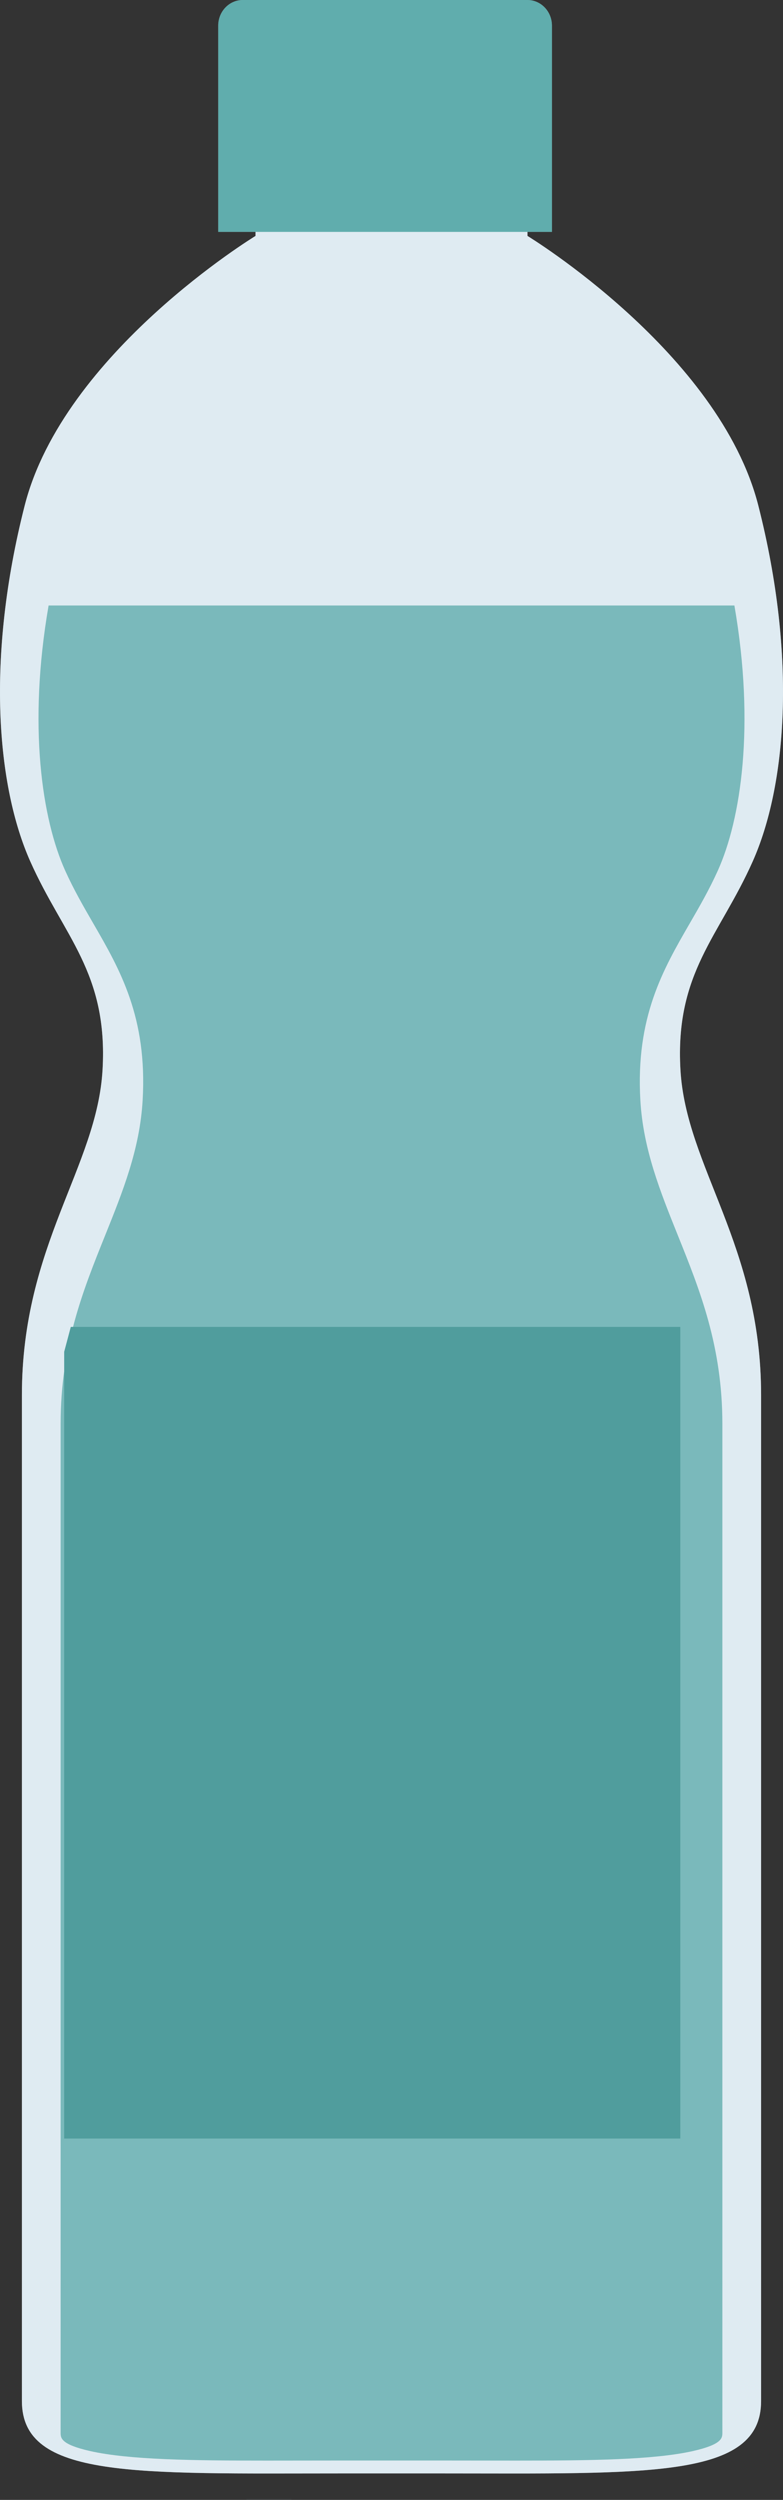 <?xml version="1.0" encoding="UTF-8"?>
<svg width="106px" height="338px" viewBox="0 0 106 338" version="1.1" xmlns="http://www.w3.org/2000/svg" xmlns:xlink="http://www.w3.org/1999/xlink">
    <rect x="0" y="0" width="106" height="338" fill="#333333" stroke="none"/>
    <title>illust_bottle</title>
    <g id="Page-4" stroke="none" stroke-width="1" fill="none" fill-rule="evenodd">
        <g id="1.0MAIN-ver4" transform="translate(-422, -23650)">
            <g id="Group-33" transform="translate(165, 22091)">
                <g id="illust_bottle" transform="translate(257, 1559)">
                    <g id="illust/bottle/emerald-copy-3">
                        <path d="M101.904,116.456 C106.423,106.309 107.929,89.023 102.657,68.353 C97.387,47.685 71.408,31.901 71.408,31.901 L71.408,24.385 L34.591,24.385 L34.591,31.901 C34.591,31.901 8.614,47.685 3.343,68.353 C-1.928,89.023 -0.422,106.309 4.095,116.456 C8.614,126.602 14.637,131.487 13.884,144.64 C13.132,157.793 2.966,168.315 2.966,188.608 L2.966,324.647 C2.966,335.169 18.402,334.418 46.263,334.418 L59.737,334.418 C87.597,334.418 103.034,335.169 103.034,324.647 L103.034,188.608 C103.034,168.315 92.868,157.793 92.116,144.64 C91.363,131.487 97.387,126.602 101.904,116.456" id="Fill-1-Copy-2" fill="#F0F0F0"></path>
                        <path d="M97.171,117.723 C100.304,110.792 102.24,98.133 99.42,81.865 L6.58,81.865 C3.76,98.133 5.696,110.792 8.829,117.723 C10.001,120.315 11.331,122.611 12.617,124.833 C16.229,131.072 19.964,137.522 19.31,148.773 C18.926,155.373 16.641,161.05 14.222,167.061 C11.265,174.406 8.207,182.001 8.207,192.513 L8.207,328.908 C8.207,329.615 8.207,330.494 12.212,331.398 C17.502,332.59 26.164,332.687 36.108,332.687 C37.629,332.687 44.314,332.676 46.143,332.676 L59.857,332.676 C61.686,332.676 68.371,332.687 69.892,332.687 C79.836,332.687 88.498,332.59 93.788,331.398 C97.792,330.494 97.792,329.615 97.792,328.908 L97.792,192.513 C97.792,182.001 94.735,174.406 91.778,167.061 C89.358,161.05 87.073,155.373 86.69,148.773 C86.036,137.522 89.772,131.072 93.383,124.833 C94.67,122.611 96,120.315 97.171,117.723" id="Fill-3-Copy-2" fill-opacity="0.8" fill="#C0C0C0"></path>
                        <polygon id="Fill-6-Copy-2" fill="#A0A0A0" points="8.689 289.142 92.098 289.142 92.098 179.407 9.584 179.407 8.689 182.771"></polygon>
                        <path d="M40.445,337.911 L31.279,337.911 C34.455,337.919 37.938,337.913 41.705,337.911 C41.287,337.911 40.871,337.911 40.445,337.911" id="Fill-24-Copy-2" fill="#A8DCFF"></path>
                        <path d="M74.721,31.353 L29.541,31.353 L29.541,3.471 C29.541,1.554 31.027,0 32.861,0 L71.401,0 C73.235,0 74.721,1.554 74.721,3.471 L74.721,31.353 Z" id="Fill-29-Copy-2" fill="#C0C0C0"></path>
                    </g>
                    <g id="illust/bottle/emerald-copy-3" opacity="0.5">
                        <path d="M101.904,116.456 C106.423,106.309 107.929,89.023 102.657,68.353 C97.387,47.685 71.408,31.901 71.408,31.901 L71.408,24.385 L34.591,24.385 L34.591,31.901 C34.591,31.901 8.614,47.685 3.343,68.353 C-1.928,89.023 -0.422,106.309 4.095,116.456 C8.614,126.602 14.637,131.487 13.884,144.64 C13.132,157.793 2.966,168.315 2.966,188.608 L2.966,324.647 C2.966,335.169 18.402,334.418 46.263,334.418 L59.737,334.418 C87.597,334.418 103.034,335.169 103.034,324.647 L103.034,188.608 C103.034,168.315 92.868,157.793 92.116,144.64 C91.363,131.487 97.387,126.602 101.904,116.456" id="Fill-1-Copy-2" fill="#CDE5F3"></path>
                        <path d="M97.171,117.723 C100.304,110.792 102.24,98.133 99.42,81.865 L6.58,81.865 C3.76,98.133 5.696,110.792 8.829,117.723 C10.001,120.315 11.331,122.611 12.617,124.833 C16.229,131.072 19.964,137.522 19.31,148.773 C18.926,155.373 16.641,161.05 14.222,167.061 C11.265,174.406 8.207,182.001 8.207,192.513 L8.207,328.908 C8.207,329.615 8.207,330.494 12.212,331.398 C17.502,332.59 26.164,332.687 36.108,332.687 C37.629,332.687 44.314,332.676 46.143,332.676 L59.857,332.676 C61.686,332.676 68.371,332.687 69.892,332.687 C79.836,332.687 88.498,332.59 93.788,331.398 C97.792,330.494 97.792,329.615 97.792,328.908 L97.792,192.513 C97.792,182.001 94.735,174.406 91.778,167.061 C89.358,161.05 87.073,155.373 86.69,148.773 C86.036,137.522 89.772,131.072 93.383,124.833 C94.67,122.611 96,120.315 97.171,117.723" id="Fill-3-Copy-2" fill-opacity="0.8" fill="#009999"></path>
                        <polygon id="Fill-6-Copy-2" fill="#009999" points="8.689 289.142 92.098 289.142 92.098 179.407 9.584 179.407 8.689 182.771"></polygon>
                        <path d="M40.445,337.911 L31.279,337.911 C34.455,337.919 37.938,337.913 41.705,337.911 C41.287,337.911 40.871,337.911 40.445,337.911" id="Fill-24-Copy-2" fill="#A8DCFF"></path>
                        <path d="M74.721,31.353 L29.541,31.353 L29.541,3.471 C29.541,1.554 31.027,0 32.861,0 L71.401,0 C73.235,0 74.721,1.554 74.721,3.471 L74.721,31.353 Z" id="Fill-29-Copy-2" fill="#009999"></path>
                    </g>
                </g>
            </g>
        </g>
    </g>
</svg>